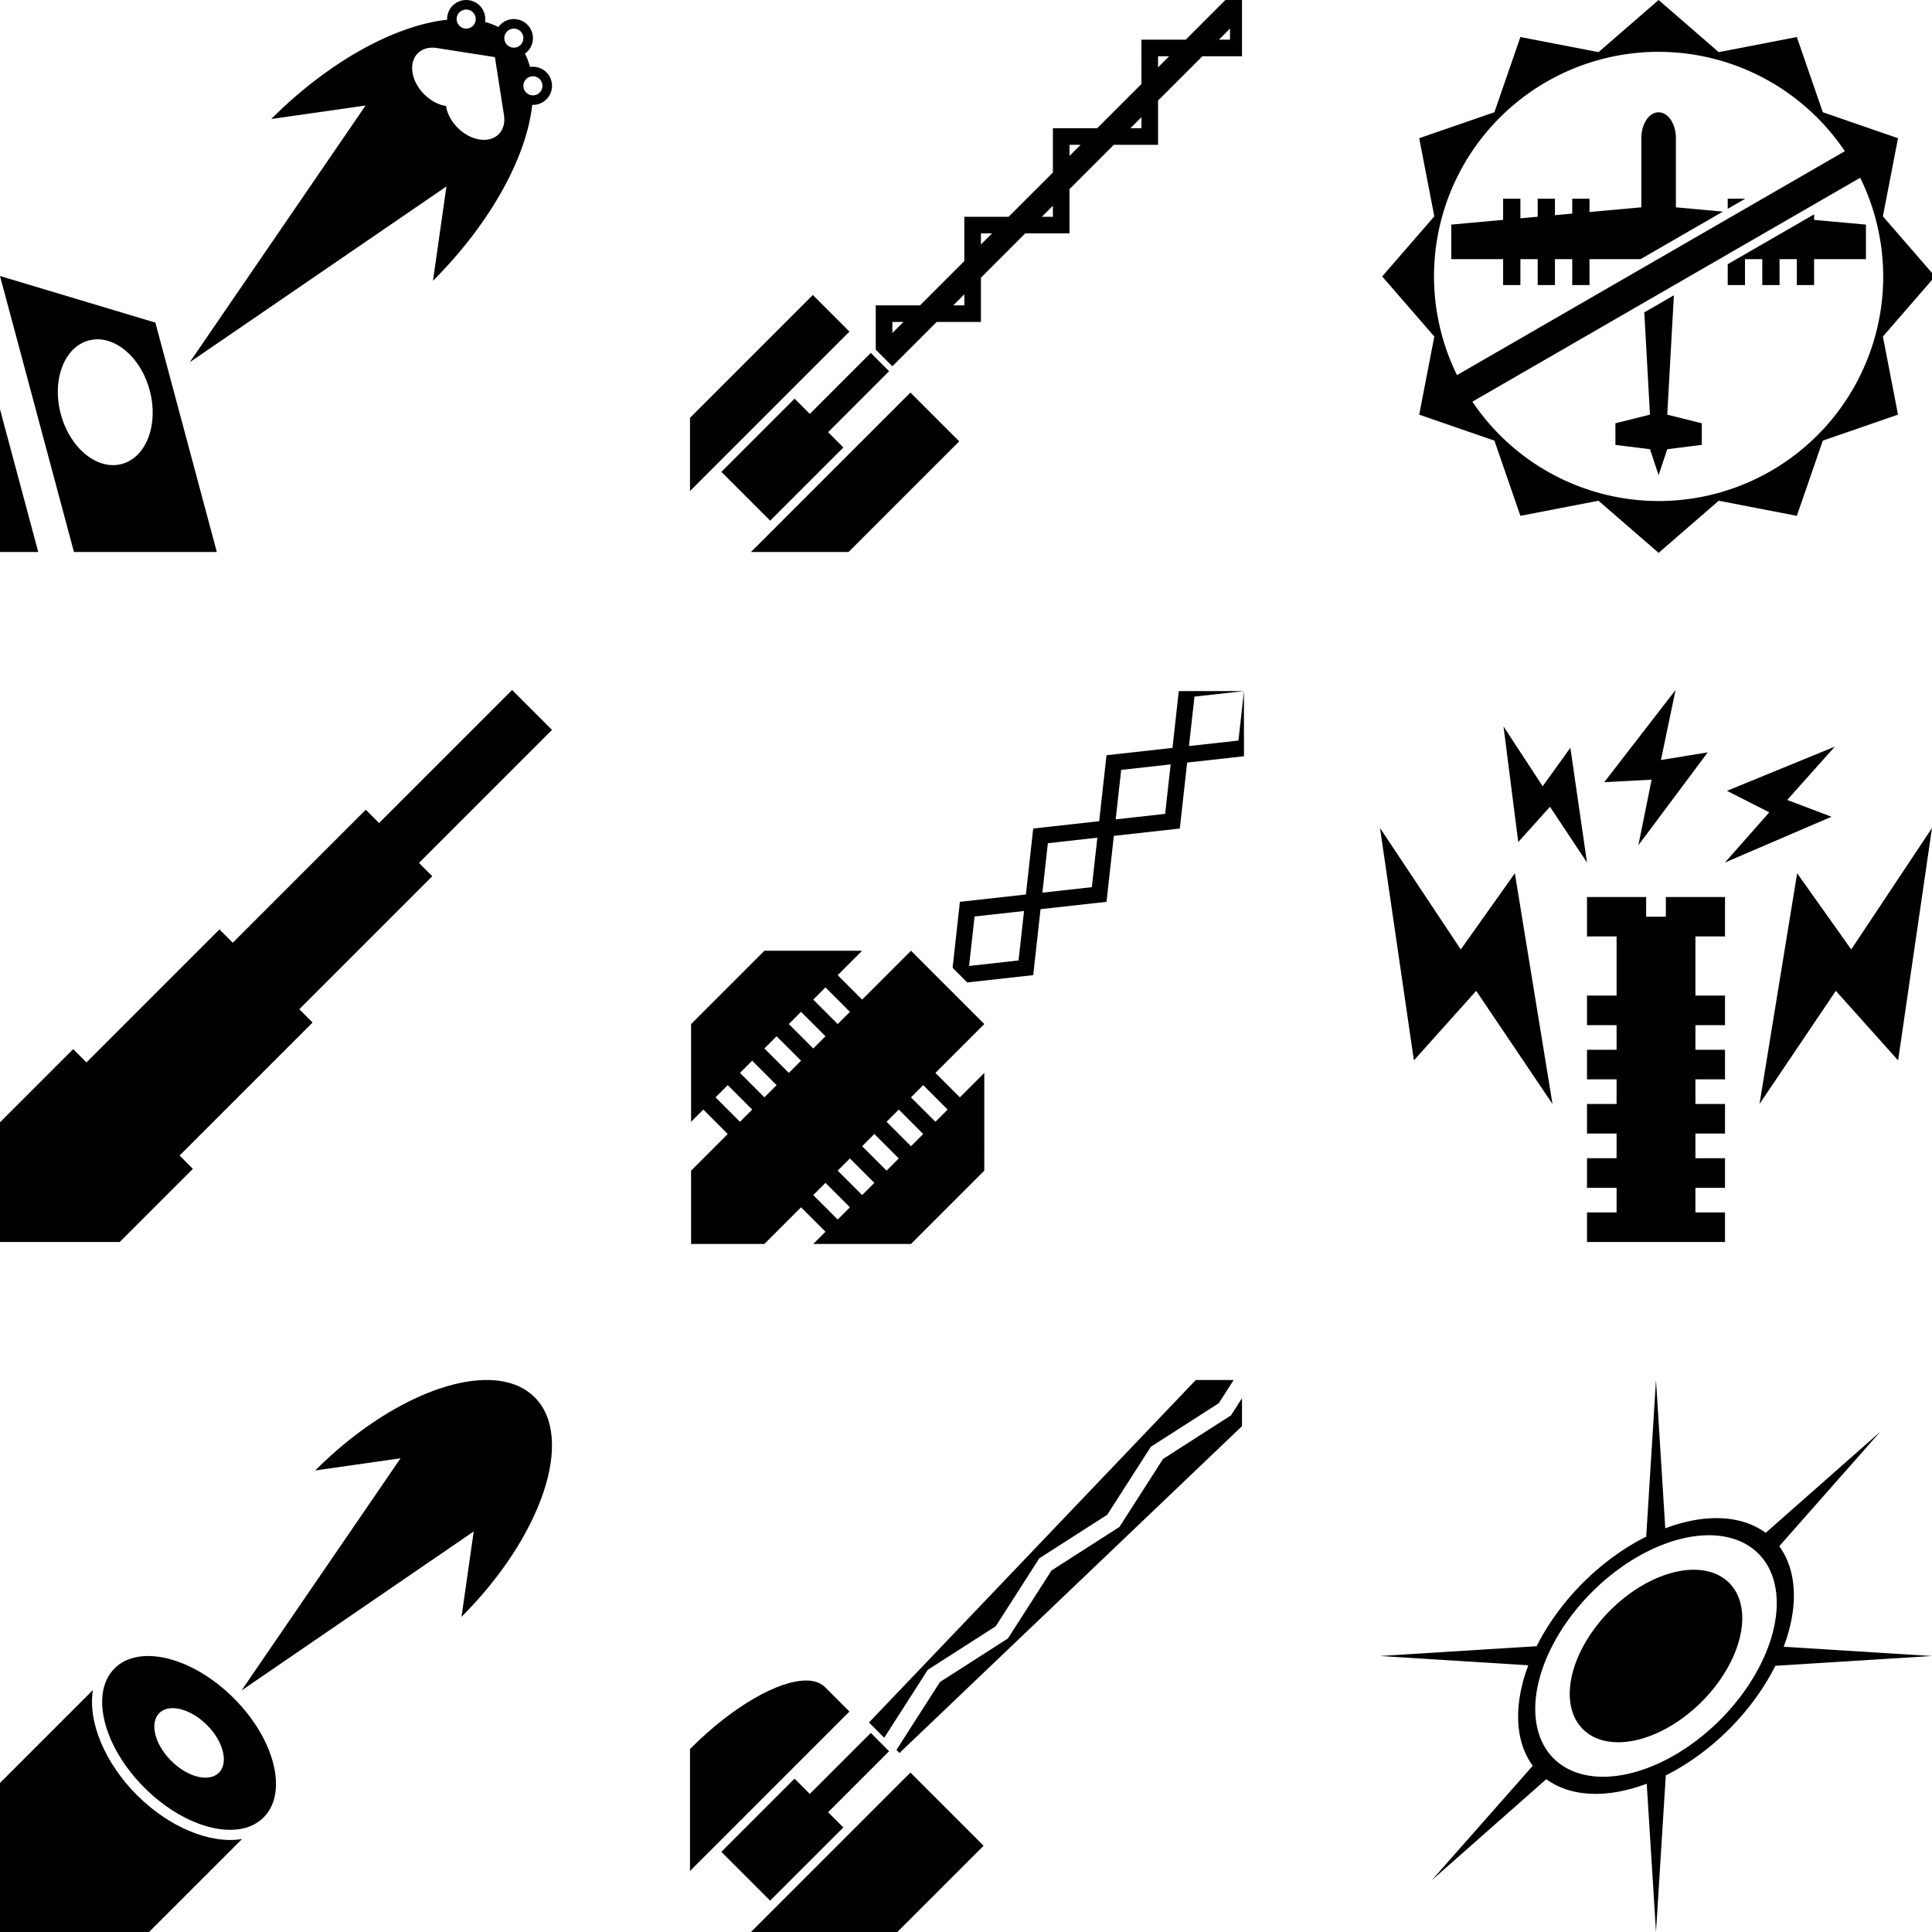 <?xml version="1.0" encoding="UTF-8" standalone="no"?>
<!-- Created with Inkscape (http://www.inkscape.org/) -->

<svg
   xmlns:dc="http://purl.org/dc/elements/1.1/"
   xmlns:cc="http://creativecommons.org/ns#"
   xmlns:rdf="http://www.w3.org/1999/02/22-rdf-syntax-ns#"
   xmlns:svg="http://www.w3.org/2000/svg"
   xmlns="http://www.w3.org/2000/svg"
   xmlns:sodipodi="http://sodipodi.sourceforge.net/DTD/sodipodi-0.dtd"
   xmlns:inkscape="http://www.inkscape.org/namespaces/inkscape"
   width="224mm"
   height="224mm"
   viewBox="0 0 224 224"
   version="1.1"
   id="svg8"
   inkscape:version="0.92.4 (5da689c313, 2019-01-14)"
   sodipodi:docname="weapons.svg">
  <defs
     id="defs2" />
  <sodipodi:namedview
     id="base"
     pagecolor="#ffffff"
     bordercolor="#666666"
     borderopacity="1.0"
     inkscape:pageopacity="0"
     inkscape:pageshadow="2"
     inkscape:zoom="0.75536179"
     inkscape:cx="111.98297"
     inkscape:cy="653.66933"
     inkscape:document-units="mm"
     inkscape:current-layer="layer1"
     showgrid="false"
     inkscape:snap-midpoints="true"
     inkscape:snap-bbox="true"
     inkscape:snap-bbox-midpoints="true"
     inkscape:snap-bbox-edge-midpoints="true"
     inkscape:bbox-nodes="false"
     showguides="false"
     inkscape:snap-smooth-nodes="true"
     inkscape:window-width="1920"
     inkscape:window-height="1017"
     inkscape:window-x="-8"
     inkscape:window-y="-8"
     inkscape:window-maximized="1"
     fit-margin-top="0"
     fit-margin-left="0"
     fit-margin-right="0"
     fit-margin-bottom="0"
     inkscape:snap-center="false"
     inkscape:snap-intersection-paths="true" />
  <g
     inkscape:label="Layer 1"
     inkscape:groupmode="layer"
     id="layer1"
     transform="translate(0,-73)">
    <path
       style="fill:#000000;fill-opacity:1;fill-rule:nonzero;stroke:none;stroke-width:7.5;stroke-linecap:round;stroke-linejoin:round;stroke-miterlimit:4;stroke-dasharray:none;stroke-dashoffset:0;stroke-opacity:1;paint-order:normal"
       d="M 515.744 302.361 L 512.982 327.217 L 484.119 330.424 L 480.912 359.287 L 452.049 362.494 L 448.842 391.357 L 419.979 394.564 L 416.771 423.428 L 423.186 429.842 L 452.049 426.635 L 455.256 397.771 L 484.119 394.564 L 487.326 365.701 L 516.189 362.494 L 519.396 333.631 L 544.252 330.869 L 544.252 302.361 L 544.25 302.361 L 541.846 324.01 L 520.197 326.416 L 522.604 304.768 L 544.25 302.361 L 515.744 302.361 z M 512.18 334.432 L 509.775 356.08 L 488.127 358.486 L 490.533 336.838 L 512.18 334.432 z M 480.109 366.502 L 477.705 388.15 L 456.057 390.557 L 458.463 368.908 L 480.109 366.502 z M 448.039 398.574 L 445.635 420.221 L 423.986 422.627 L 426.393 400.979 L 448.039 398.574 z M 334.434 415.969 L 302.361 448.041 L 302.361 490.803 L 307.709 485.455 L 318.398 496.145 L 302.361 512.182 L 302.361 544.252 L 334.432 544.252 L 350.469 528.215 L 361.158 538.904 L 355.811 544.252 L 398.572 544.252 L 430.645 512.18 L 430.643 469.42 L 419.953 480.109 L 409.266 469.42 L 430.645 448.041 L 398.572 415.969 L 377.193 437.348 L 366.504 426.658 L 377.193 415.969 L 334.434 415.969 z M 361.158 432.004 L 371.848 442.693 L 366.504 448.037 L 355.814 437.348 L 361.158 432.004 z M 350.469 442.693 L 361.158 453.383 L 355.812 458.729 L 345.123 448.039 L 350.469 442.693 z M 339.779 453.383 L 350.469 464.072 L 345.123 469.418 L 334.434 458.729 L 339.779 453.383 z M 329.088 464.074 L 339.777 474.764 L 334.434 480.107 L 323.744 469.418 L 329.088 464.074 z M 318.398 474.764 L 329.088 485.453 L 323.744 490.799 L 313.053 480.109 L 318.398 474.764 z M 403.92 474.764 L 414.609 485.453 L 409.264 490.799 L 398.574 480.109 L 403.92 474.764 z M 393.23 485.455 L 403.918 496.145 L 398.574 501.488 L 387.885 490.799 L 393.23 485.455 z M 382.539 496.145 L 393.229 506.834 L 387.883 512.18 L 377.195 501.49 L 382.539 496.145 z M 371.85 506.834 L 382.539 517.523 L 377.193 522.869 L 366.504 512.18 L 371.85 506.834 z M 361.16 517.525 L 371.848 528.215 L 366.504 533.559 L 355.814 522.869 L 361.16 517.525 z "
       transform="matrix(0.265,0,0,0.265,0,73)"
       id="rect1420" />
    <path
       style="fill:#000000;fill-opacity:1;fill-rule:nonzero;stroke:none;stroke-width:1.984;stroke-linecap:round;stroke-linejoin:round;stroke-miterlimit:4;stroke-dasharray:none;stroke-dashoffset:0;stroke-opacity:1;paint-order:normal"
       d="m 142.075,73 -4.598,4.599 h -5.135 l 5.3e-4,5.134 -5.135,5.135 -5.134,-5.3e-4 v 5.135 l -5.135,5.134 -5.134,-5.3e-4 v 5.135 l -5.135,5.134 h -5.134 v 5.135 l 1.925,1.925 5.135,-5.134 5.134,-5.3e-4 v -5.134 l 5.135,-5.134 5.134,-5.3e-4 v -5.134 l 5.135,-5.134 h 5.134 l 5.3e-4,-5.135 5.134,-5.135 h 4.598 V 73 Z m 0.535,3.315 v 1.284 H 141.327 Z m -8.343,3.209 h 1.284 l -1.284,1.284 z m -1.925,7.06 v 1.284 h -1.283 z m -8.343,3.209 h 1.284 l -1.284,1.284 z m -1.925,7.06 v 1.283 h -1.284 z m -8.344,3.209 h 1.284 l -1.284,1.284 z m -1.925,7.06 v 1.284 h -1.284 z M 94.243,107.201 80,121.444 v 8.486 l 18.485,-18.485 z m 9.219,3.128 h 1.284 l -1.284,1.284 z m -2.501,3.589 -7.071,7.071 -1.768,-1.768 -8.485,8.486 5.657,5.657 8.486,-8.485 -1.768,-1.768 7.071,-7.071 -1.061,-1.061 z m 4.596,4.596 -18.485,18.485 11.314,-5.3e-4 12.828,-12.828 z"
       id="rect1156"
       inkscape:connector-curvature="0" />
    <path
       style="fill:#000000;fill-opacity:1;fill-rule:nonzero;stroke:none;stroke-width:1.984;stroke-linecap:round;stroke-linejoin:round;stroke-miterlimit:4;stroke-dasharray:none;stroke-dashoffset:0;stroke-opacity:1;paint-order:normal"
       d="m 54.051,73 -5.2e-4,5.1e-4 a 2.211,2.211 0 0 0 -2.211,2.211 2.211,2.211 0 0 0 0.003,0.08 c -5.975,0.639 -13.661,4.77 -20.399,11.508 l 10.94,-1.563 -20.384,29.763 29.763,-20.385 -1.563,10.941 c 6.739,-6.739 10.868,-14.424 11.507,-20.399 a 2.211,2.211 0 0 0 0.083,0.004 2.211,2.211 0 0 0 2.211,-2.211 2.211,2.211 0 0 0 -2.211,-2.211 2.211,2.211 0 0 0 -0.338,0.027 c -0.147,-0.549 -0.342,-1.066 -0.585,-1.55 a 2.211,2.211 0 0 0 0.924,-1.794 2.211,2.211 0 0 0 -2.211,-2.211 2.211,2.211 0 0 0 -1.795,0.923 c -0.483,-0.243 -1.001,-0.439 -1.55,-0.585 a 2.211,2.211 0 0 0 0.029,-0.337 2.211,2.211 0 0 0 -2.211,-2.211 z m -5.2e-4,1.106 a 1.105,1.105 0 0 1 1.105,1.105 1.105,1.105 0 0 1 -1.105,1.105 1.105,1.105 0 0 1 -1.105,-1.105 1.105,1.105 0 0 1 1.105,-1.105 z m 5.527,2.211 a 1.105,1.105 0 0 1 1.105,1.105 1.105,1.105 0 0 1 -1.105,1.105 1.105,1.105 0 0 1 -1.105,-1.105 1.105,1.105 0 0 1 1.105,-1.105 z m -9.574,2.214 v 5.2e-4 a 3.885,2.833 45.001 0 1 0.657,0.037 l 6.718,1.053 1.052,6.718 a 3.885,2.833 45.001 0 1 -2.834,2.833 3.885,2.833 45.001 0 1 -3.885,-3.885 3.885,2.833 45.001 0 1 -3.885,-3.886 3.885,2.833 45.001 0 1 2.177,-2.871 z m 11.784,3.313 a 1.105,1.105 0 0 1 1.106,1.105 1.105,1.105 0 0 1 -1.106,1.105 1.105,1.105 0 0 1 -1.105,-1.105 1.105,1.105 0 0 1 1.105,-1.105 z M 0,105 8.575,137 h 16.564 l -7.126,-26.596 z m 11.362,7.343 c 2.526,0.038 5.066,2.451 5.993,5.911 1.06,3.954 -0.388,7.778 -3.234,8.54 -2.845,0.762 -6.01,-1.826 -7.07,-5.779 -1.059,-3.954 0.389,-7.776 3.233,-8.539 0.356,-0.095 0.716,-0.138 1.077,-0.133 z M 0,120.453 v 16.547 h 4.434 z"
       id="rect1048"
       inkscape:connector-curvature="0" />
    <path
       style="fill:#000000;fill-opacity:1;fill-rule:nonzero;stroke:none;stroke-width:1.984;stroke-linecap:round;stroke-linejoin:round;stroke-miterlimit:4;stroke-dasharray:none;stroke-dashoffset:0;stroke-opacity:1;paint-order:normal"
       d="m 56.642,233.002 c -5.583,-0.103 -13.364,3.753 -20.099,10.488 l 9.897,-1.414 -18.44,26.924 26.924,-18.441 -1.414,9.898 c 9.37,-9.37 13.169,-20.765 8.484,-25.45 -1.318,-1.318 -3.167,-1.964 -5.352,-2.005 z m -39.422,31.998 c -1.578,-0.01 -2.955,0.453 -3.939,1.437 -2.863,2.863 -1.315,9.053 3.457,13.824 4.772,4.772 10.961,6.319 13.824,3.457 2.863,-2.863 1.316,-9.053 -3.456,-13.825 -3.132,-3.132 -6.874,-4.874 -9.886,-4.893 z M 10.776,268.943 0,279.719 v 17.281 h 17.281 l 10.781,-10.78 c -3.697,0.617 -8.461,-1.374 -12.187,-5.094 -3.719,-3.724 -5.712,-8.485 -5.098,-12.183 z m 9.33,2.105 c 1.193,0.031 2.659,0.726 3.89,1.956 1.909,1.909 2.528,4.385 1.382,5.53 -1.145,1.145 -3.621,0.526 -5.53,-1.383 -1.909,-1.909 -2.527,-4.384 -1.382,-5.529 0.358,-0.358 0.845,-0.544 1.405,-0.572 0.077,-0.004 0.156,-0.005 0.235,-0.002 z"
       id="path1620"
       inkscape:connector-curvature="0" />
    <path
       style="fill:#000000;fill-opacity:1;fill-rule:nonzero;stroke:none;stroke-width:1.984;stroke-linecap:round;stroke-linejoin:round;stroke-miterlimit:4;stroke-dasharray:none;stroke-dashoffset:0;stroke-opacity:1;paint-order:normal"
       d="m 138.644,233 -37.892,39.711 1.768,1.768 5.05,-7.879 7.879,-5.05 5.051,-7.879 7.879,-5.051 5.051,-7.879 7.88,-5.051 1.724,-2.69 z m 5.356,2.111 -1.277,1.992 -7.879,5.051 -5.051,7.88 -7.879,5.051 -5.051,7.879 -7.879,5.05 -5.051,7.879 0.353,0.354 39.713,-37.894 z M 93.512,267.843 c -3.211,-0.038 -8.53,2.962 -13.412,7.843 -0.034,0.034 -0.066,0.068 -0.1,0.102 v 14.14 l 7.171,-7.172 11.314,-11.314 -2.828,-2.828 c -0.513,-0.513 -1.246,-0.762 -2.145,-0.773 z m 7.448,6.076 -7.071,7.071 -1.768,-1.768 -8.486,8.486 5.657,5.657 8.486,-8.485 -1.768,-1.768 7.071,-7.071 -1.061,-1.061 z m 4.596,4.596 -18.485,18.485 h 16.971 l 10,-10 z"
       id="path1631"
       inkscape:connector-curvature="0" />
    <path
       style="fill:#000000;fill-opacity:1;fill-rule:nonzero;stroke:none;stroke-width:7.5;stroke-linecap:round;stroke-linejoin:round;stroke-miterlimit:4;stroke-dasharray:none;stroke-dashoffset:0;stroke-opacity:1;paint-order:normal"
       d="m 192,233 -1.135,18.16 a 11.993,19.188 45 0 0 -7.344,5.36 11.993,19.188 45 0 0 -5.359,7.345 L 160,265 l 17.197,1.075 a 11.993,19.188 45 0 0 0.517,11.649 l -11.714,13.276 13.283,-11.72 a 11.993,19.188 45 0 0 11.643,0.527 l 1.074,17.194 1.135,-18.16 a 11.993,19.188 45 0 0 7.345,-5.36 11.993,19.188 45 0 0 5.358,-7.345 l 18.162,-1.135 -17.197,-1.075 a 11.993,19.188 45 0 0 -0.516,-11.65 l 11.713,-13.275 -13.282,11.72 a 11.993,19.188 45 0 0 -11.643,-0.527 z m 5.981,18.001 a 10.493,16.79 45 0 1 5.891,2.127 10.493,16.79 45 0 1 -4.452,19.292 10.493,16.79 45 0 1 -19.292,4.452 10.493,16.79 45 0 1 4.452,-19.292 10.493,16.79 45 0 1 13.401,-6.579 z m -1.709,4 a 7.495,11.993 45 0 0 -9.572,4.699 7.495,11.993 45 0 0 -3.18,13.78 7.495,11.993 45 0 0 13.78,-3.18 7.495,11.993 45 0 0 3.18,-13.78 7.495,11.993 45 0 0 -4.208,-1.519 z"
       id="path1811"
       inkscape:connector-curvature="0" />
    <path
       style="fill:#000000;fill-opacity:1;fill-rule:nonzero;stroke:none;stroke-width:1.984;stroke-linecap:round;stroke-linejoin:round;stroke-miterlimit:4;stroke-dasharray:none;stroke-dashoffset:0;stroke-opacity:1;paint-order:normal"
       d="M 59.374,153 43.952,168.422 42.41,166.88 26.988,182.301 25.446,180.759 10.024,196.181 8.482,194.639 0,203.12 v 13.879 5.6e-4 h 5.6e-4 13.879 l 8.482,-8.482 -1.542,-1.543 15.422,-15.422 -1.542,-1.542 15.421,-15.422 -1.542,-1.542 15.422,-15.422 z"
       id="rect1163"
       inkscape:connector-curvature="0" />
    <path
       style="fill:#000000;fill-opacity:1;fill-rule:nonzero;stroke:none;stroke-width:1.984;stroke-linecap:round;stroke-linejoin:round;stroke-miterlimit:4;stroke-dasharray:none;stroke-dashoffset:0;stroke-opacity:1;paint-order:normal"
       d="m 194.268,153 -8.268,10.687 5.492,-0.291 -1.535,7.604 8.043,-10.771 -5.426,0.887 z m -19.948,4.224 1.71,13.403 3.677,-4.09 4.292,6.463 -1.929,-13.304 -3.21,4.463 z m 38.413,2.344 -12.504,5.121 4.902,2.493 -5.131,5.818 12.351,-5.307 -5.142,-1.945 z M 160,169 l 3.931,26.944 7.222,-8.064 8.848,13.12 -4.365,-26.752 -6.27,8.832 z m 64,0 -9.365,14.08 -6.27,-8.832 -4.365,26.752 8.848,-13.12 7.222,8.064 z m -40,8 v 4.571 h 3.429 v 6.857 h -3.429 v 3.428 h 3.429 v 2.857 h -3.429 v 3.429 h 3.429 v 2.857 h -3.429 v 3.428 h 3.429 v 2.858 h -3.429 v 3.429 h 3.429 v 2.857 h -3.429 v 3.429 h 16 v -3.429 h -3.429 v -2.857 h 3.429 v -3.429 h -3.429 v -2.858 h 3.429 v -3.428 h -3.429 v -2.857 h 3.429 v -3.429 h -3.429 v -2.857 h 3.429 v -3.428 h -3.429 v -6.857 h 3.429 v -4.571 h -6.857 v 2.286 h -2.286 v -2.286 z"
       id="rect1424"
       inkscape:connector-curvature="0" />
    <path
       style="fill:#000000;fill-opacity:1;fill-rule:nonzero;stroke:none;stroke-width:2.835;stroke-linecap:round;stroke-linejoin:round;stroke-miterlimit:4;stroke-dasharray:none;stroke-dashoffset:0;stroke-opacity:1;paint-order:markers stroke fill"
       d="M 725.67 0 L 699.375 22.812 L 665.197 16.203 L 653.832 49.107 L 620.928 60.473 L 627.537 94.65 L 604.725 120.945 L 627.537 147.24 L 620.928 181.418 L 653.832 192.783 L 665.197 225.686 L 699.375 219.076 L 725.67 241.891 L 751.963 219.076 L 786.143 225.686 L 797.508 192.783 L 830.41 181.418 L 823.801 147.24 L 846.613 120.945 L 823.801 94.65 L 830.41 60.473 L 797.508 49.107 L 786.143 16.203 L 751.963 22.812 L 725.67 0 z M 725.67 22.678 A 98.268 98.268 0 0 1 807.145 66.152 L 637.467 164.117 A 98.268 98.268 0 0 1 627.402 120.945 A 98.268 98.268 0 0 1 725.67 22.678 z M 725.668 49.135 C 721.493 49.135 718.109 54.212 718.109 60.475 L 718.109 90.707 L 695.434 92.77 L 695.434 86.93 L 687.875 86.93 L 687.875 93.457 L 680.316 94.145 L 680.316 86.93 L 672.758 86.93 L 672.758 94.828 L 665.199 95.516 L 665.199 86.93 L 657.641 86.93 L 657.641 96.203 L 634.961 98.266 L 634.961 113.383 L 657.641 113.383 L 657.641 124.723 L 665.199 124.723 L 665.199 113.383 L 672.758 113.383 L 672.758 124.723 L 680.316 124.723 L 680.316 113.383 L 687.875 113.383 L 687.875 124.723 L 695.434 124.723 L 695.434 113.383 L 717.779 113.383 L 753.812 92.58 L 733.23 90.707 L 733.23 60.475 C 733.231 54.21 729.844 49.132 725.668 49.135 z M 813.873 77.771 A 98.268 98.268 0 0 1 823.938 120.945 A 98.268 98.268 0 0 1 725.67 219.213 A 98.268 98.268 0 0 1 644.195 175.736 L 813.873 77.771 z M 755.906 86.93 L 755.906 91.371 L 763.465 87.006 L 763.465 86.93 L 755.906 86.93 z M 793.703 93.781 L 755.906 115.604 L 755.906 124.723 L 763.465 124.723 L 763.465 113.383 L 771.027 113.383 L 771.027 124.723 L 778.586 124.723 L 778.586 113.383 L 786.145 113.383 L 786.145 124.723 L 793.703 124.723 L 793.703 113.383 L 816.379 113.383 L 816.379 98.266 L 793.703 96.203 L 793.703 93.781 z M 732.352 129.203 L 719.404 136.678 L 721.891 181.416 L 706.773 185.195 L 706.773 194.646 L 721.891 196.535 L 725.668 207.873 L 729.449 196.535 L 744.568 194.646 L 744.568 185.195 L 729.449 181.416 L 732.352 129.203 z "
       id="path822"
       transform="matrix(0.265,0,0,0.265,0,73)" />
  </g>
</svg>

